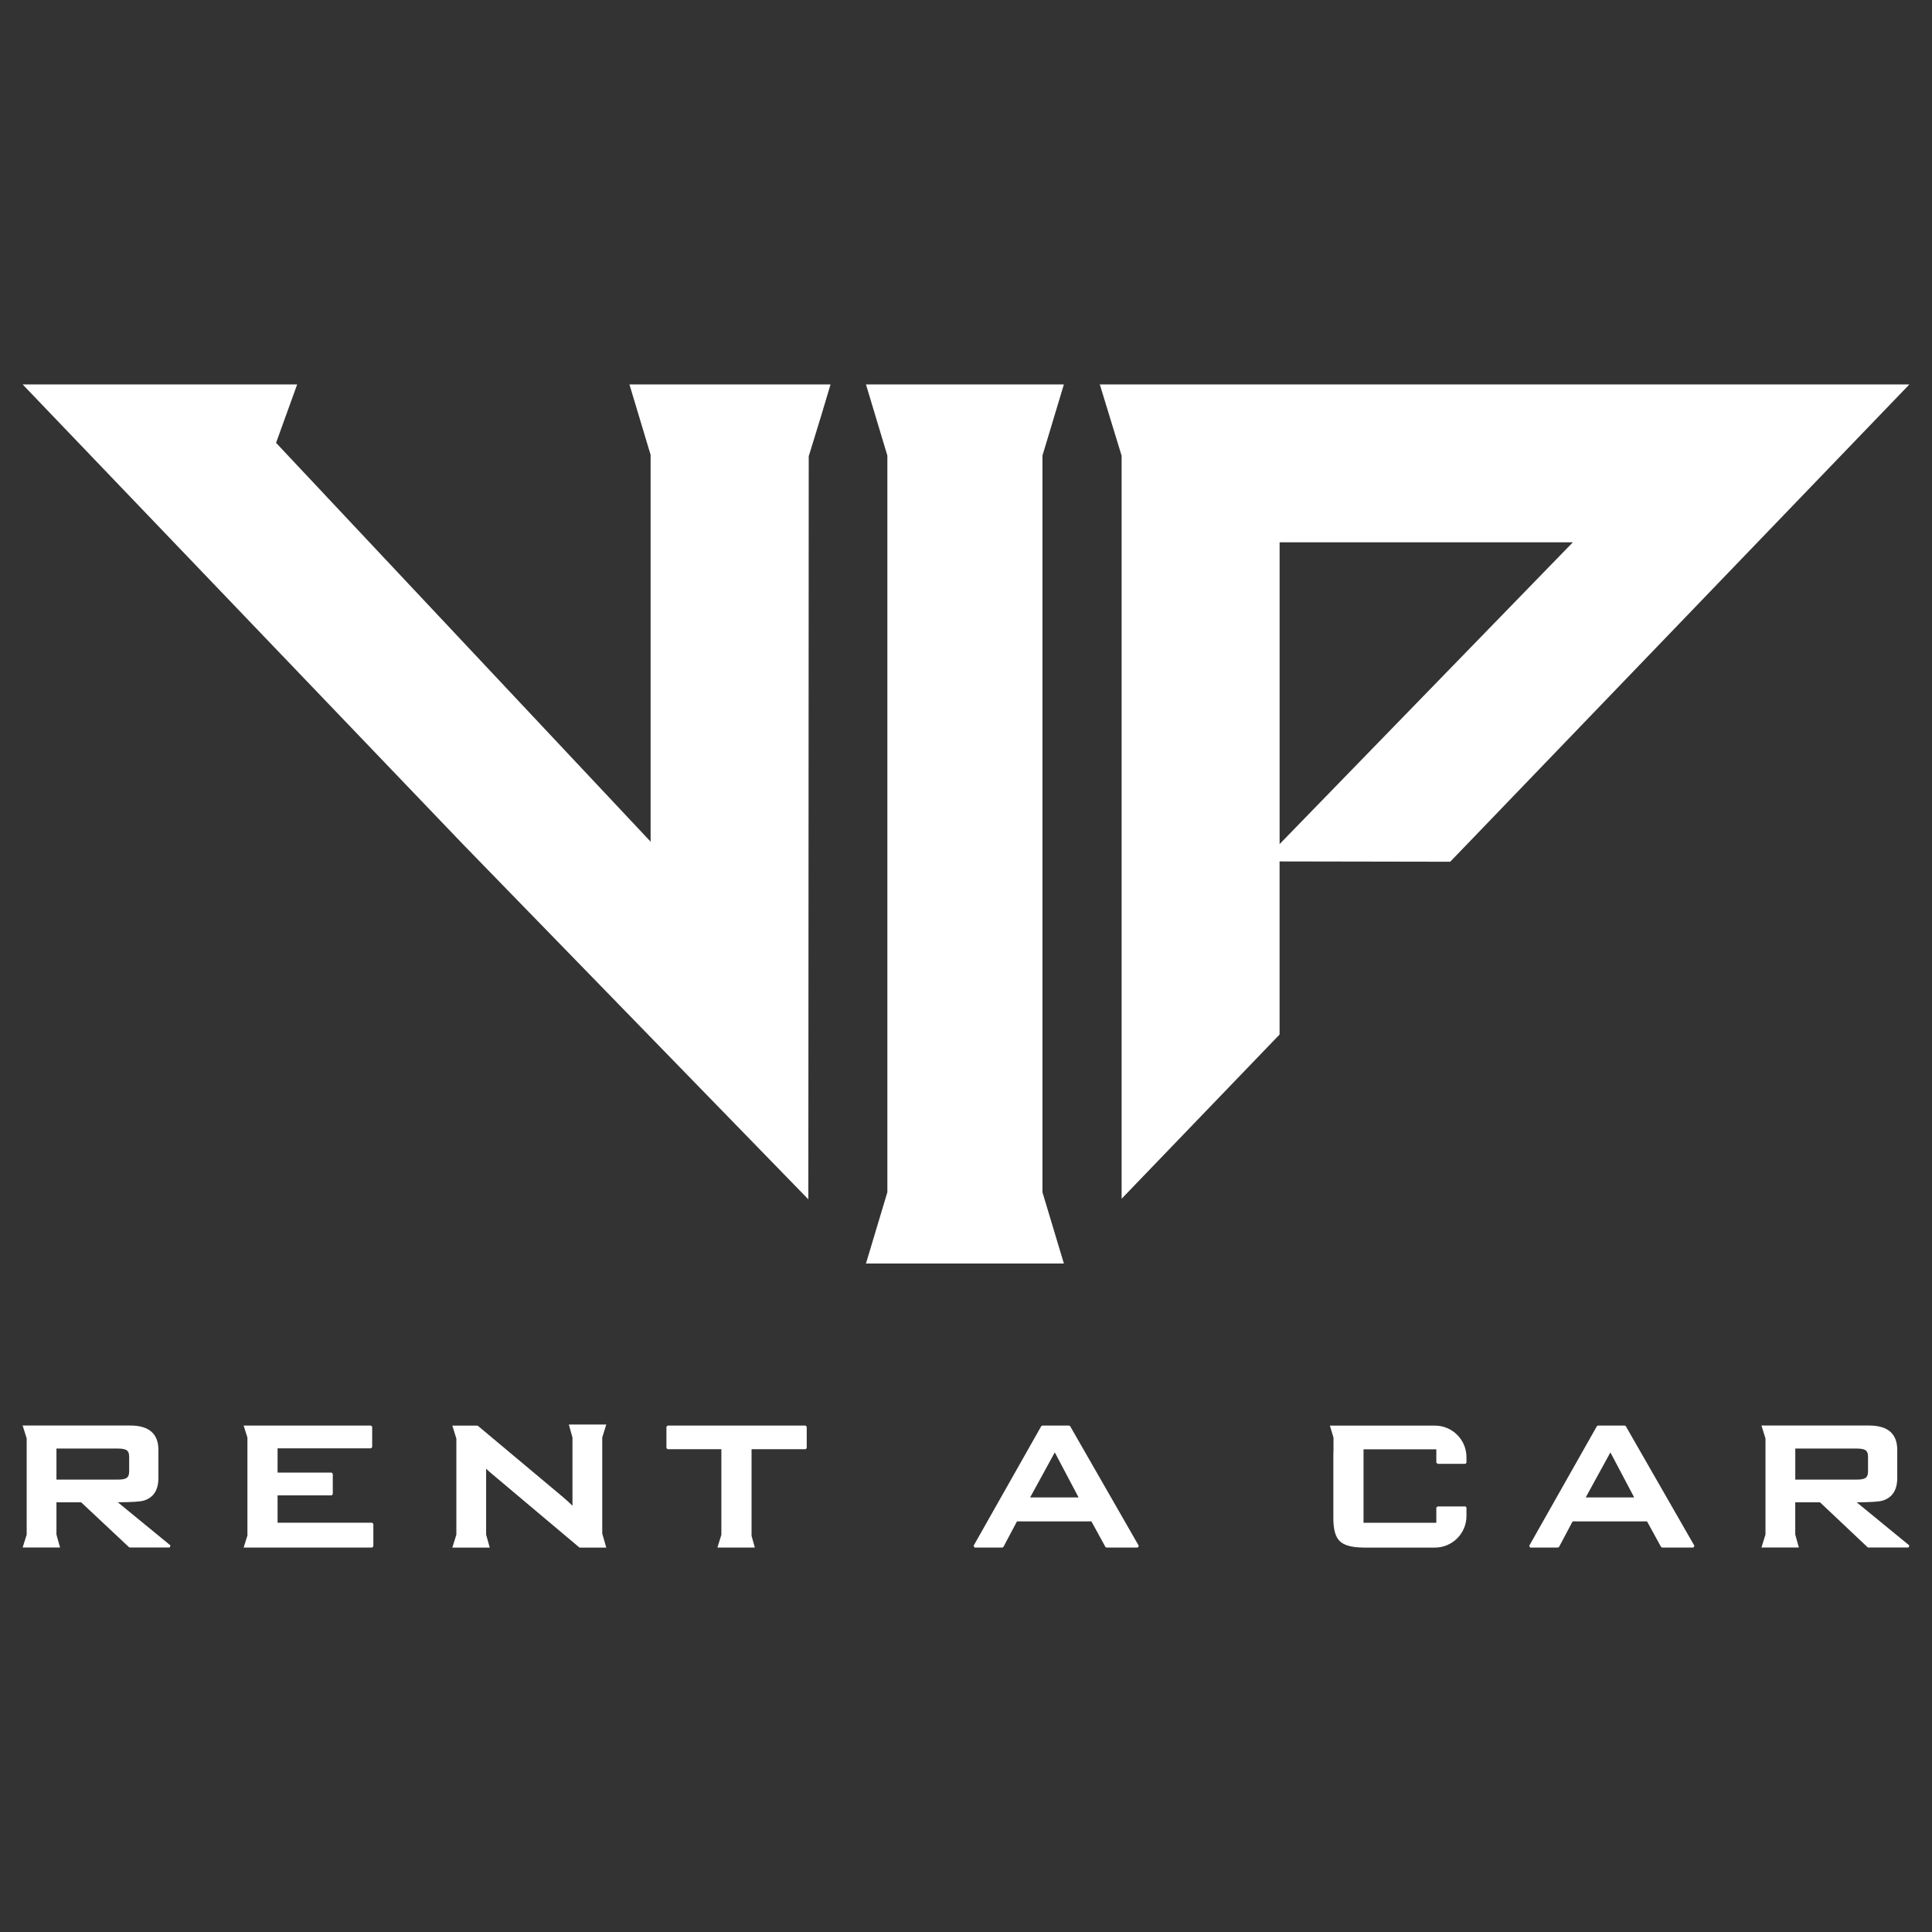 <?xml version="1.0" encoding="UTF-8"?><svg id="Layer_1" xmlns="http://www.w3.org/2000/svg" viewBox="0 0 512 512"><rect x="0" y="0" width="512" height="512" fill="#333333" stroke="none"/><defs><style>.cls-1{fill:#fff;}</style></defs><path class="cls-1" d="M38.07,397.69c2.59-.78,3.91-2.8,3.91-6.01v-7.44c0-4.28-2.5-6.46-7.44-6.46H7.37s-1.37,0-1.37,0l1.07,3.41v25.51l-1.07,3.41h9.92l-.96-3.43v-2.98h0v-5.57h6.55l12.69,11.9.21.08h10.57l.2-.55-13.96-11.44c3.69-.02,5.93-.16,6.84-.44ZM14.96,392.11v-7.9h0v-.33h16.26c1.35,0,1.96.21,2.25.39.51.27.76.87.76,1.82v3.81c0,.95-.25,1.54-.78,1.83-.4.25-1.15.38-2.23.38H14.96Z"/><polygon class="cls-1" points="73.56 403.54 73.56 396.29 87.88 396.29 88.19 395.98 88.19 390.57 87.88 390.26 73.56 390.26 73.56 383.82 98.32 383.82 98.63 383.51 98.63 378.1 98.32 377.79 65.88 377.79 65.87 377.79 64.57 377.79 65.57 380.98 65.57 406.93 64.57 410.12 74.49 410.12 74.49 410.12 98.63 410.12 98.94 409.81 98.94 403.85 98.63 403.54 73.56 403.54"/><polygon class="cls-1" points="176.92 377.79 176.61 378.1 176.61 383.75 176.92 384.06 191.17 384.06 191.17 406.74 190.12 410.12 200.04 410.12 199.17 407.01 199.17 384.06 213.48 384.06 213.79 383.75 213.79 378.1 213.48 377.79 176.92 377.79"/><path class="cls-1" d="M361.52,410.12c-3.1,0-5.19-.53-6.38-1.62-1.21-1.09-1.79-3.12-1.79-6.19v-16.71c0-.47.02-.91.04-1.33v-3.29l-.96-3.18h9.92-.08,17.99c4.62,0,8.37,3.75,8.37,8.37v1.45l-.26.31h-7.37l-.36-.31v-3.54h-19.29v19.47h19.29v-4.03l.37-.3h7.37l.25.3v2.24c0,4.62-3.75,8.37-8.37,8.37h-18.73Z"/><path class="cls-1" d="M430.59,377.79h-7.13l-.27.16-17.94,31.71.27.46h7.37l.27-.16,3.6-6.78h19.72l3.72,6.78.27.16h8.3l.27-.46-18.19-31.71-.27-.16ZM420.23,396.84l6.54-11.94,6.31,11.94h-12.85Z"/><path class="cls-1" d="M283.34,377.79h-7.13l-.27.16-17.94,31.71.27.46h7.37l.27-.16,3.6-6.78h19.72l3.72,6.78.27.16h8.3l.27-.46-18.19-31.71-.27-.16ZM272.99,396.84l6.54-11.94,6.31,11.94h-12.85Z"/><path class="cls-1" d="M492.04,398.13c3.69-.02,5.93-.16,6.84-.44,2.59-.78,3.91-2.8,3.91-6.01v-7.44c0-4.28-2.5-6.46-7.44-6.46h-27.17s-1.38,0-1.38,0l1.07,3.44v12.73s0,12.73,0,12.73l-1.07,3.43h9.92l-.96-3.43v-2.98h0v-5.57h6.56l12.69,11.98h10.78l.2-.55-13.96-11.44ZM475.77,392.11v-7.9h0v-.33h16.27c1.35,0,1.96.21,2.25.39.51.27.76.87.76,1.82v3.81c0,.95-.25,1.54-.78,1.83-.4.25-1.15.38-2.23.38h-16.27Z"/><path class="cls-1" d="M159.6,383.93v-2.98l1.07-3.44h-9.92l.96,3.44v18.09c-.74-.74-1.65-1.57-2.74-2.49l-22.31-18.68-.2-.07h-5.04s-1.55,0-1.55,0l1.07,3.44v12.73s0,12.73,0,12.73l-1.07,3.43h9.92l-.96-3.43v-2.98h0v-14.5c.43.42.89.84,1.37,1.24l23.29,19.6.2.07h6.98l-1.07-3.72v-22.48Z"/><polygon class="cls-1" points="220.1 101.88 217.66 110.04 214.36 120.79 214.32 120.79 214.32 120.93 214.27 223.69 214.22 317.83 213.63 317.23 122.64 223.69 6 101.88 78.75 101.88 73.16 117.36 172.42 223.05 172.42 120.55 172.26 120.02 166.81 101.88 220.1 101.88"/><polygon class="cls-1" points="276.26 315.95 281.94 334.84 281.93 334.85 229.49 334.85 229.56 334.61 235.16 315.95 235.16 120.73 229.49 101.88 281.94 101.88 278.91 111.94 278.71 112.61 276.26 120.73 276.26 315.95"/><path class="cls-1" d="M291.46,101.88l.02.06,5.76,18.83v30.85s0,166.06,0,166.06l41.86-43.52v-45.87l45.22.08,4.52-4.69,116.82-121.44.06-.07.27-.29h-214.54ZM339.11,223.69v-79.98h77.72l-77.72,79.98Z"/></svg>